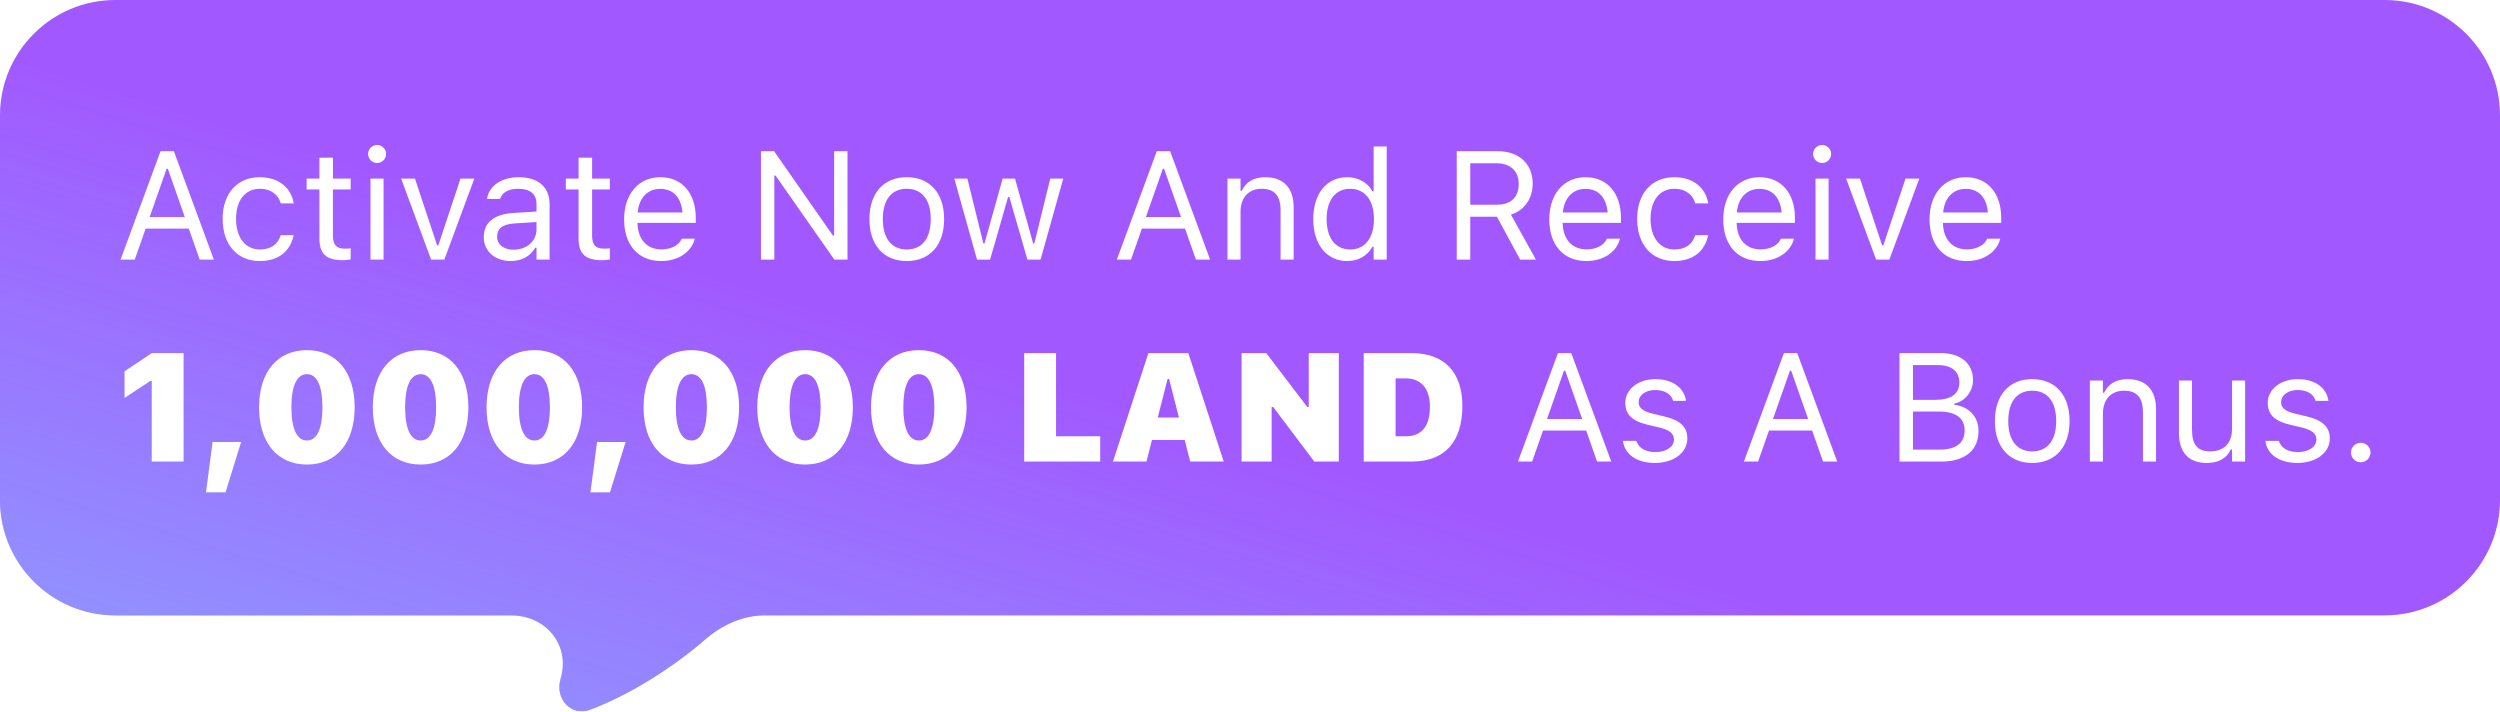 <svg width="260" height="74" viewBox="0 0 260 74" fill="none" xmlns="http://www.w3.org/2000/svg">
<g filter="url(#filter0_b_13106_2903)">
<path fill-rule="evenodd" clip-rule="evenodd" d="M248 0C254.627 0 260 5.373 260 12V52C260 58.627 254.627 64 248 64H79.526C77.211 64 75.033 65.032 73.284 66.549C70.198 69.226 65.782 72.143 61.403 73.802C59.401 74.561 57.679 72.665 58.298 70.615C59.353 67.123 56.809 64 53.162 64H12C5.373 64 0 58.627 0 52V12C0 5.373 5.373 0 12 0H248Z" fill="url(#paint0_linear_13106_2903)" fill-opacity="0.9"/>
<path fill-rule="evenodd" clip-rule="evenodd" d="M248 0C254.627 0 260 5.373 260 12V52C260 58.627 254.627 64 248 64H79.526C77.211 64 75.033 65.032 73.284 66.549C70.198 69.226 65.782 72.143 61.403 73.802C59.401 74.561 57.679 72.665 58.298 70.615C59.353 67.123 56.809 64 53.162 64H12C5.373 64 0 58.627 0 52V12C0 5.373 5.373 0 12 0H248Z" fill="url(#paint1_linear_13106_2903)" fill-opacity="0.5"/>
</g>
<path d="M12.539 27L16.695 15.727H18.086L22.242 27H20.766L19.633 23.773H15.148L14.016 27H12.539ZM17.328 17.547L15.562 22.578H19.219L17.453 17.547H17.328ZM27.023 27.148C24.664 27.148 23.156 25.438 23.156 22.766V22.75C23.156 20.133 24.656 18.43 27.016 18.43C29.062 18.43 30.289 19.609 30.539 21.109L30.547 21.156H29.195L29.188 21.133C28.977 20.305 28.227 19.633 27.016 19.633C25.5 19.633 24.547 20.852 24.547 22.75V22.766C24.547 24.703 25.516 25.945 27.016 25.945C28.148 25.945 28.867 25.445 29.18 24.508L29.195 24.461L30.539 24.453L30.523 24.539C30.18 26.062 29.047 27.148 27.023 27.148ZM35.68 27.062C33.945 27.062 33.219 26.422 33.219 24.812V19.703H31.891V18.578H33.219V16.398H34.625V18.578H36.469V19.703H34.625V24.469C34.625 25.461 34.969 25.859 35.844 25.859C36.086 25.859 36.219 25.852 36.469 25.828V26.984C36.203 27.031 35.945 27.062 35.68 27.062ZM39.219 16.953C38.703 16.953 38.281 16.531 38.281 16.016C38.281 15.5 38.703 15.078 39.219 15.078C39.734 15.078 40.156 15.5 40.156 16.016C40.156 16.531 39.734 16.953 39.219 16.953ZM38.531 27V18.578H39.891V27H38.531ZM44.836 27L41.719 18.578H43.156L45.461 25.516H45.586L47.891 18.578H49.328L46.211 27H44.836ZM53.125 27.148C51.523 27.148 50.312 26.18 50.312 24.648V24.633C50.312 23.133 51.422 22.266 53.383 22.148L55.797 22V21.234C55.797 20.195 55.164 19.633 53.906 19.633C52.898 19.633 52.234 20.008 52.016 20.664L52.008 20.688H50.648L50.656 20.641C50.875 19.32 52.156 18.43 53.953 18.43C56.008 18.43 57.156 19.484 57.156 21.234V27H55.797V25.758H55.672C55.141 26.656 54.258 27.148 53.125 27.148ZM51.703 24.617C51.703 25.469 52.43 25.969 53.406 25.969C54.789 25.969 55.797 25.062 55.797 23.859V23.094L53.547 23.234C52.266 23.312 51.703 23.766 51.703 24.602V24.617ZM62.633 27.062C60.898 27.062 60.172 26.422 60.172 24.812V19.703H58.844V18.578H60.172V16.398H61.578V18.578H63.422V19.703H61.578V24.469C61.578 25.461 61.922 25.859 62.797 25.859C63.039 25.859 63.172 25.852 63.422 25.828V26.984C63.156 27.031 62.898 27.062 62.633 27.062ZM68.766 27.148C66.359 27.148 64.906 25.461 64.906 22.82V22.812C64.906 20.211 66.391 18.43 68.68 18.43C70.969 18.43 72.359 20.133 72.359 22.648V23.18H66.297C66.336 24.922 67.297 25.938 68.797 25.938C69.938 25.938 70.641 25.398 70.867 24.891L70.898 24.82H72.258L72.242 24.883C71.953 26.023 70.75 27.148 68.766 27.148ZM68.672 19.641C67.422 19.641 66.469 20.492 66.32 22.094H70.977C70.836 20.43 69.914 19.641 68.672 19.641ZM79.141 27V15.727H80.508L86.625 24.5H86.75V15.727H88.141V27H86.773L80.656 18.258H80.531V27H79.141ZM94.305 27.148C91.906 27.148 90.422 25.492 90.422 22.797V22.781C90.422 20.078 91.906 18.43 94.305 18.43C96.703 18.43 98.188 20.078 98.188 22.781V22.797C98.188 25.492 96.703 27.148 94.305 27.148ZM94.305 25.945C95.898 25.945 96.797 24.781 96.797 22.797V22.781C96.797 20.789 95.898 19.633 94.305 19.633C92.711 19.633 91.812 20.789 91.812 22.781V22.797C91.812 24.781 92.711 25.945 94.305 25.945ZM101.609 27L99.25 18.578H100.609L102.266 25.312H102.391L104.273 18.578H105.562L107.445 25.312H107.57L109.227 18.578H110.578L108.219 27H106.852L104.969 20.484H104.844L102.969 27H101.609ZM116.148 27L120.305 15.727H121.695L125.852 27H124.375L123.242 23.773H118.758L117.625 27H116.148ZM120.938 17.547L119.172 22.578H122.828L121.062 17.547H120.938ZM127.656 27V18.578H129.016V19.844H129.141C129.562 18.953 130.352 18.43 131.594 18.43C133.484 18.43 134.539 19.547 134.539 21.547V27H133.18V21.875C133.18 20.359 132.555 19.633 131.211 19.633C129.867 19.633 129.016 20.539 129.016 22.016V27H127.656ZM140.109 27.148C137.977 27.148 136.578 25.422 136.578 22.797V22.781C136.578 20.141 137.969 18.43 140.109 18.43C141.266 18.43 142.273 19.008 142.734 19.906H142.859V15.234H144.219V27H142.859V25.656H142.734C142.219 26.594 141.281 27.148 140.109 27.148ZM140.422 25.945C141.953 25.945 142.891 24.742 142.891 22.797V22.781C142.891 20.836 141.953 19.633 140.422 19.633C138.883 19.633 137.969 20.82 137.969 22.781V22.797C137.969 24.758 138.883 25.945 140.422 25.945ZM151.5 27V15.727H155.805C157.977 15.727 159.398 17.055 159.398 19.078V19.094C159.398 20.656 158.547 21.875 157.133 22.32L159.742 27H158.094L155.68 22.539H152.906V27H151.5ZM152.906 21.289H155.68C157.125 21.289 157.945 20.516 157.945 19.141V19.125C157.945 17.781 157.07 16.977 155.617 16.977H152.906V21.289ZM164.984 27.148C162.578 27.148 161.125 25.461 161.125 22.82V22.812C161.125 20.211 162.609 18.43 164.898 18.43C167.188 18.43 168.578 20.133 168.578 22.648V23.18H162.516C162.555 24.922 163.516 25.938 165.016 25.938C166.156 25.938 166.859 25.398 167.086 24.891L167.117 24.82H168.477L168.461 24.883C168.172 26.023 166.969 27.148 164.984 27.148ZM164.891 19.641C163.641 19.641 162.688 20.492 162.539 22.094H167.195C167.055 20.43 166.133 19.641 164.891 19.641ZM174.133 27.148C171.773 27.148 170.266 25.438 170.266 22.766V22.75C170.266 20.133 171.766 18.43 174.125 18.43C176.172 18.43 177.398 19.609 177.648 21.109L177.656 21.156H176.305L176.297 21.133C176.086 20.305 175.336 19.633 174.125 19.633C172.609 19.633 171.656 20.852 171.656 22.75V22.766C171.656 24.703 172.625 25.945 174.125 25.945C175.258 25.945 175.977 25.445 176.289 24.508L176.305 24.461L177.648 24.453L177.633 24.539C177.289 26.062 176.156 27.148 174.133 27.148ZM183.078 27.148C180.672 27.148 179.219 25.461 179.219 22.82V22.812C179.219 20.211 180.703 18.43 182.992 18.43C185.281 18.43 186.672 20.133 186.672 22.648V23.18H180.609C180.648 24.922 181.609 25.938 183.109 25.938C184.25 25.938 184.953 25.398 185.18 24.891L185.211 24.82H186.57L186.555 24.883C186.266 26.023 185.062 27.148 183.078 27.148ZM182.984 19.641C181.734 19.641 180.781 20.492 180.633 22.094H185.289C185.148 20.43 184.227 19.641 182.984 19.641ZM189.5 16.953C188.984 16.953 188.562 16.531 188.562 16.016C188.562 15.5 188.984 15.078 189.5 15.078C190.016 15.078 190.438 15.5 190.438 16.016C190.438 16.531 190.016 16.953 189.5 16.953ZM188.812 27V18.578H190.172V27H188.812ZM195.117 27L192 18.578H193.438L195.742 25.516H195.867L198.172 18.578H199.609L196.492 27H195.117ZM204.531 27.148C202.125 27.148 200.672 25.461 200.672 22.82V22.812C200.672 20.211 202.156 18.43 204.445 18.43C206.734 18.43 208.125 20.133 208.125 22.648V23.18H202.062C202.102 24.922 203.062 25.938 204.562 25.938C205.703 25.938 206.406 25.398 206.633 24.891L206.664 24.82H208.023L208.008 24.883C207.719 26.023 206.516 27.148 204.531 27.148ZM204.438 19.641C203.188 19.641 202.234 20.492 202.086 22.094H206.742C206.602 20.43 205.68 19.641 204.438 19.641Z" fill="white"/>
<path d="M15.781 48V39.625H15.625L12.953 41.391V38.617L15.781 36.727H19.094V48H15.781ZM21.422 51.203L22.109 45.969H25.078L23.453 51.203H21.422ZM31.922 48.312C28.844 48.312 26.945 46.031 26.945 42.367V42.352C26.945 38.688 28.844 36.414 31.922 36.414C35 36.414 36.883 38.688 36.883 42.352V42.367C36.883 46.031 35 48.312 31.922 48.312ZM31.922 45.812C32.969 45.812 33.531 44.594 33.531 42.367V42.352C33.531 40.125 32.969 38.914 31.922 38.914C30.875 38.914 30.305 40.125 30.305 42.352V42.367C30.305 44.594 30.875 45.812 31.922 45.812ZM43.75 48.312C40.672 48.312 38.773 46.031 38.773 42.367V42.352C38.773 38.688 40.672 36.414 43.75 36.414C46.828 36.414 48.711 38.688 48.711 42.352V42.367C48.711 46.031 46.828 48.312 43.75 48.312ZM43.75 45.812C44.797 45.812 45.359 44.594 45.359 42.367V42.352C45.359 40.125 44.797 38.914 43.75 38.914C42.703 38.914 42.133 40.125 42.133 42.352V42.367C42.133 44.594 42.703 45.812 43.75 45.812ZM55.578 48.312C52.5 48.312 50.602 46.031 50.602 42.367V42.352C50.602 38.688 52.5 36.414 55.578 36.414C58.656 36.414 60.539 38.688 60.539 42.352V42.367C60.539 46.031 58.656 48.312 55.578 48.312ZM55.578 45.812C56.625 45.812 57.188 44.594 57.188 42.367V42.352C57.188 40.125 56.625 38.914 55.578 38.914C54.531 38.914 53.961 40.125 53.961 42.352V42.367C53.961 44.594 54.531 45.812 55.578 45.812ZM61.406 51.203L62.094 45.969H65.062L63.438 51.203H61.406ZM71.906 48.312C68.828 48.312 66.93 46.031 66.93 42.367V42.352C66.93 38.688 68.828 36.414 71.906 36.414C74.984 36.414 76.867 38.688 76.867 42.352V42.367C76.867 46.031 74.984 48.312 71.906 48.312ZM71.906 45.812C72.953 45.812 73.516 44.594 73.516 42.367V42.352C73.516 40.125 72.953 38.914 71.906 38.914C70.859 38.914 70.289 40.125 70.289 42.352V42.367C70.289 44.594 70.859 45.812 71.906 45.812ZM83.734 48.312C80.656 48.312 78.758 46.031 78.758 42.367V42.352C78.758 38.688 80.656 36.414 83.734 36.414C86.812 36.414 88.695 38.688 88.695 42.352V42.367C88.695 46.031 86.812 48.312 83.734 48.312ZM83.734 45.812C84.781 45.812 85.344 44.594 85.344 42.367V42.352C85.344 40.125 84.781 38.914 83.734 38.914C82.688 38.914 82.117 40.125 82.117 42.352V42.367C82.117 44.594 82.688 45.812 83.734 45.812ZM95.562 48.312C92.484 48.312 90.586 46.031 90.586 42.367V42.352C90.586 38.688 92.484 36.414 95.562 36.414C98.641 36.414 100.523 38.688 100.523 42.352V42.367C100.523 46.031 98.641 48.312 95.562 48.312ZM95.562 45.812C96.609 45.812 97.172 44.594 97.172 42.367V42.352C97.172 40.125 96.609 38.914 95.562 38.914C94.516 38.914 93.945 40.125 93.945 42.352V42.367C93.945 44.594 94.516 45.812 95.562 45.812ZM106.516 48V36.727H109.828V45.375H114.422V48H106.516ZM115.75 48L119.43 36.727H123.586L127.266 48H123.781L123.211 45.758H119.805L119.234 48H115.75ZM121.43 39.414L120.406 43.422H122.609L121.586 39.414H121.43ZM129.125 48V36.727H131.695L135.953 42.32H136.109V36.727H139.234V48H136.688L132.406 42.32H132.25V48H129.125ZM141.828 48V36.727H146.828C150.195 36.727 152.086 38.695 152.086 42.211V42.227C152.086 45.969 150.234 48 146.828 48H141.828ZM145.141 45.375H146.18C147.836 45.375 148.711 44.359 148.711 42.289V42.273C148.711 40.383 147.773 39.352 146.18 39.352H145.141V45.375ZM157.867 48L162.023 36.727H163.414L167.57 48H166.094L164.961 44.773H160.477L159.344 48H157.867ZM162.656 38.547L160.891 43.578H164.547L162.781 38.547H162.656ZM172.109 48.148C170.234 48.148 168.945 47.242 168.789 45.852H170.18C170.406 46.555 171.078 47.016 172.156 47.016C173.289 47.016 174.094 46.477 174.094 45.711V45.695C174.094 45.125 173.664 44.727 172.625 44.477L171.32 44.164C169.742 43.789 169.031 43.102 169.031 41.891V41.883C169.031 40.484 170.375 39.43 172.164 39.43C173.93 39.43 175.156 40.312 175.344 41.688H174.008C173.828 41.023 173.172 40.562 172.156 40.562C171.156 40.562 170.422 41.078 170.422 41.82V41.836C170.422 42.406 170.844 42.766 171.836 43.008L173.133 43.32C174.719 43.703 175.484 44.391 175.484 45.594V45.609C175.484 47.109 174.023 48.148 172.109 48.148ZM181.367 48L185.523 36.727H186.914L191.07 48H189.594L188.461 44.773H183.977L182.844 48H181.367ZM186.156 38.547L184.391 43.578H188.047L186.281 38.547H186.156ZM197.547 48V36.727H201.859C203.93 36.727 205.195 37.812 205.195 39.531V39.547C205.195 40.711 204.336 41.773 203.25 41.969V42.094C204.789 42.289 205.766 43.344 205.766 44.828V44.844C205.766 46.82 204.344 48 201.945 48H197.547ZM201.562 37.969H198.953V41.586H201.203C202.906 41.586 203.773 40.977 203.773 39.789V39.773C203.773 38.633 202.961 37.969 201.562 37.969ZM201.602 42.797H198.953V46.758H201.734C203.43 46.758 204.32 46.07 204.32 44.773V44.758C204.32 43.461 203.398 42.797 201.602 42.797ZM211.352 48.148C208.953 48.148 207.469 46.492 207.469 43.797V43.781C207.469 41.078 208.953 39.43 211.352 39.43C213.75 39.43 215.234 41.078 215.234 43.781V43.797C215.234 46.492 213.75 48.148 211.352 48.148ZM211.352 46.945C212.945 46.945 213.844 45.781 213.844 43.797V43.781C213.844 41.789 212.945 40.633 211.352 40.633C209.758 40.633 208.859 41.789 208.859 43.781V43.797C208.859 45.781 209.758 46.945 211.352 46.945ZM217.344 48V39.578H218.703V40.844H218.828C219.25 39.953 220.039 39.43 221.281 39.43C223.172 39.43 224.227 40.547 224.227 42.547V48H222.867V42.875C222.867 41.359 222.242 40.633 220.898 40.633C219.555 40.633 218.703 41.539 218.703 43.016V48H217.344ZM229.508 48.148C227.594 48.148 226.609 47.023 226.609 45.031V39.578H227.969V44.703C227.969 46.219 228.516 46.945 229.859 46.945C231.344 46.945 232.133 46.039 232.133 44.562V39.578H233.492V48H232.133V46.742H232.008C231.594 47.641 230.742 48.148 229.508 48.148ZM238.922 48.148C237.047 48.148 235.758 47.242 235.602 45.852H236.992C237.219 46.555 237.891 47.016 238.969 47.016C240.102 47.016 240.906 46.477 240.906 45.711V45.695C240.906 45.125 240.477 44.727 239.438 44.477L238.133 44.164C236.555 43.789 235.844 43.102 235.844 41.891V41.883C235.844 40.484 237.188 39.43 238.977 39.43C240.742 39.43 241.969 40.312 242.156 41.688H240.82C240.641 41.023 239.984 40.562 238.969 40.562C237.969 40.562 237.234 41.078 237.234 41.82V41.836C237.234 42.406 237.656 42.766 238.648 43.008L239.945 43.32C241.531 43.703 242.297 44.391 242.297 45.594V45.609C242.297 47.109 240.836 48.148 238.922 48.148ZM245.516 48.078C244.961 48.078 244.5 47.617 244.5 47.062C244.5 46.5 244.961 46.047 245.516 46.047C246.078 46.047 246.531 46.5 246.531 47.062C246.531 47.617 246.078 48.078 245.516 48.078Z" fill="white"/>
<defs>
<filter id="filter0_b_13106_2903" x="-8" y="-8" width="276" height="89.973" filterUnits="userSpaceOnUse" color-interpolation-filters="sRGB">
<feFlood flood-opacity="0" result="BackgroundImageFix"/>
<feGaussianBlur in="BackgroundImageFix" stdDeviation="4"/>
<feComposite in2="SourceAlpha" operator="in" result="effect1_backgroundBlur_13106_2903"/>
<feBlend mode="normal" in="SourceGraphic" in2="effect1_backgroundBlur_13106_2903" result="shape"/>
</filter>
<linearGradient id="paint0_linear_13106_2903" x1="219.154" y1="85.297" x2="249.539" y2="-3.925" gradientUnits="userSpaceOnUse">
<stop stop-color="#9747FF"/>
</linearGradient>
<linearGradient id="paint1_linear_13106_2903" x1="138.5" y1="107" x2="155" y2="54" gradientUnits="userSpaceOnUse">
<stop stop-color="#81CDFF"/>
<stop offset="1" stop-color="#81CDFF" stop-opacity="0"/>
</linearGradient>
</defs>
</svg>
